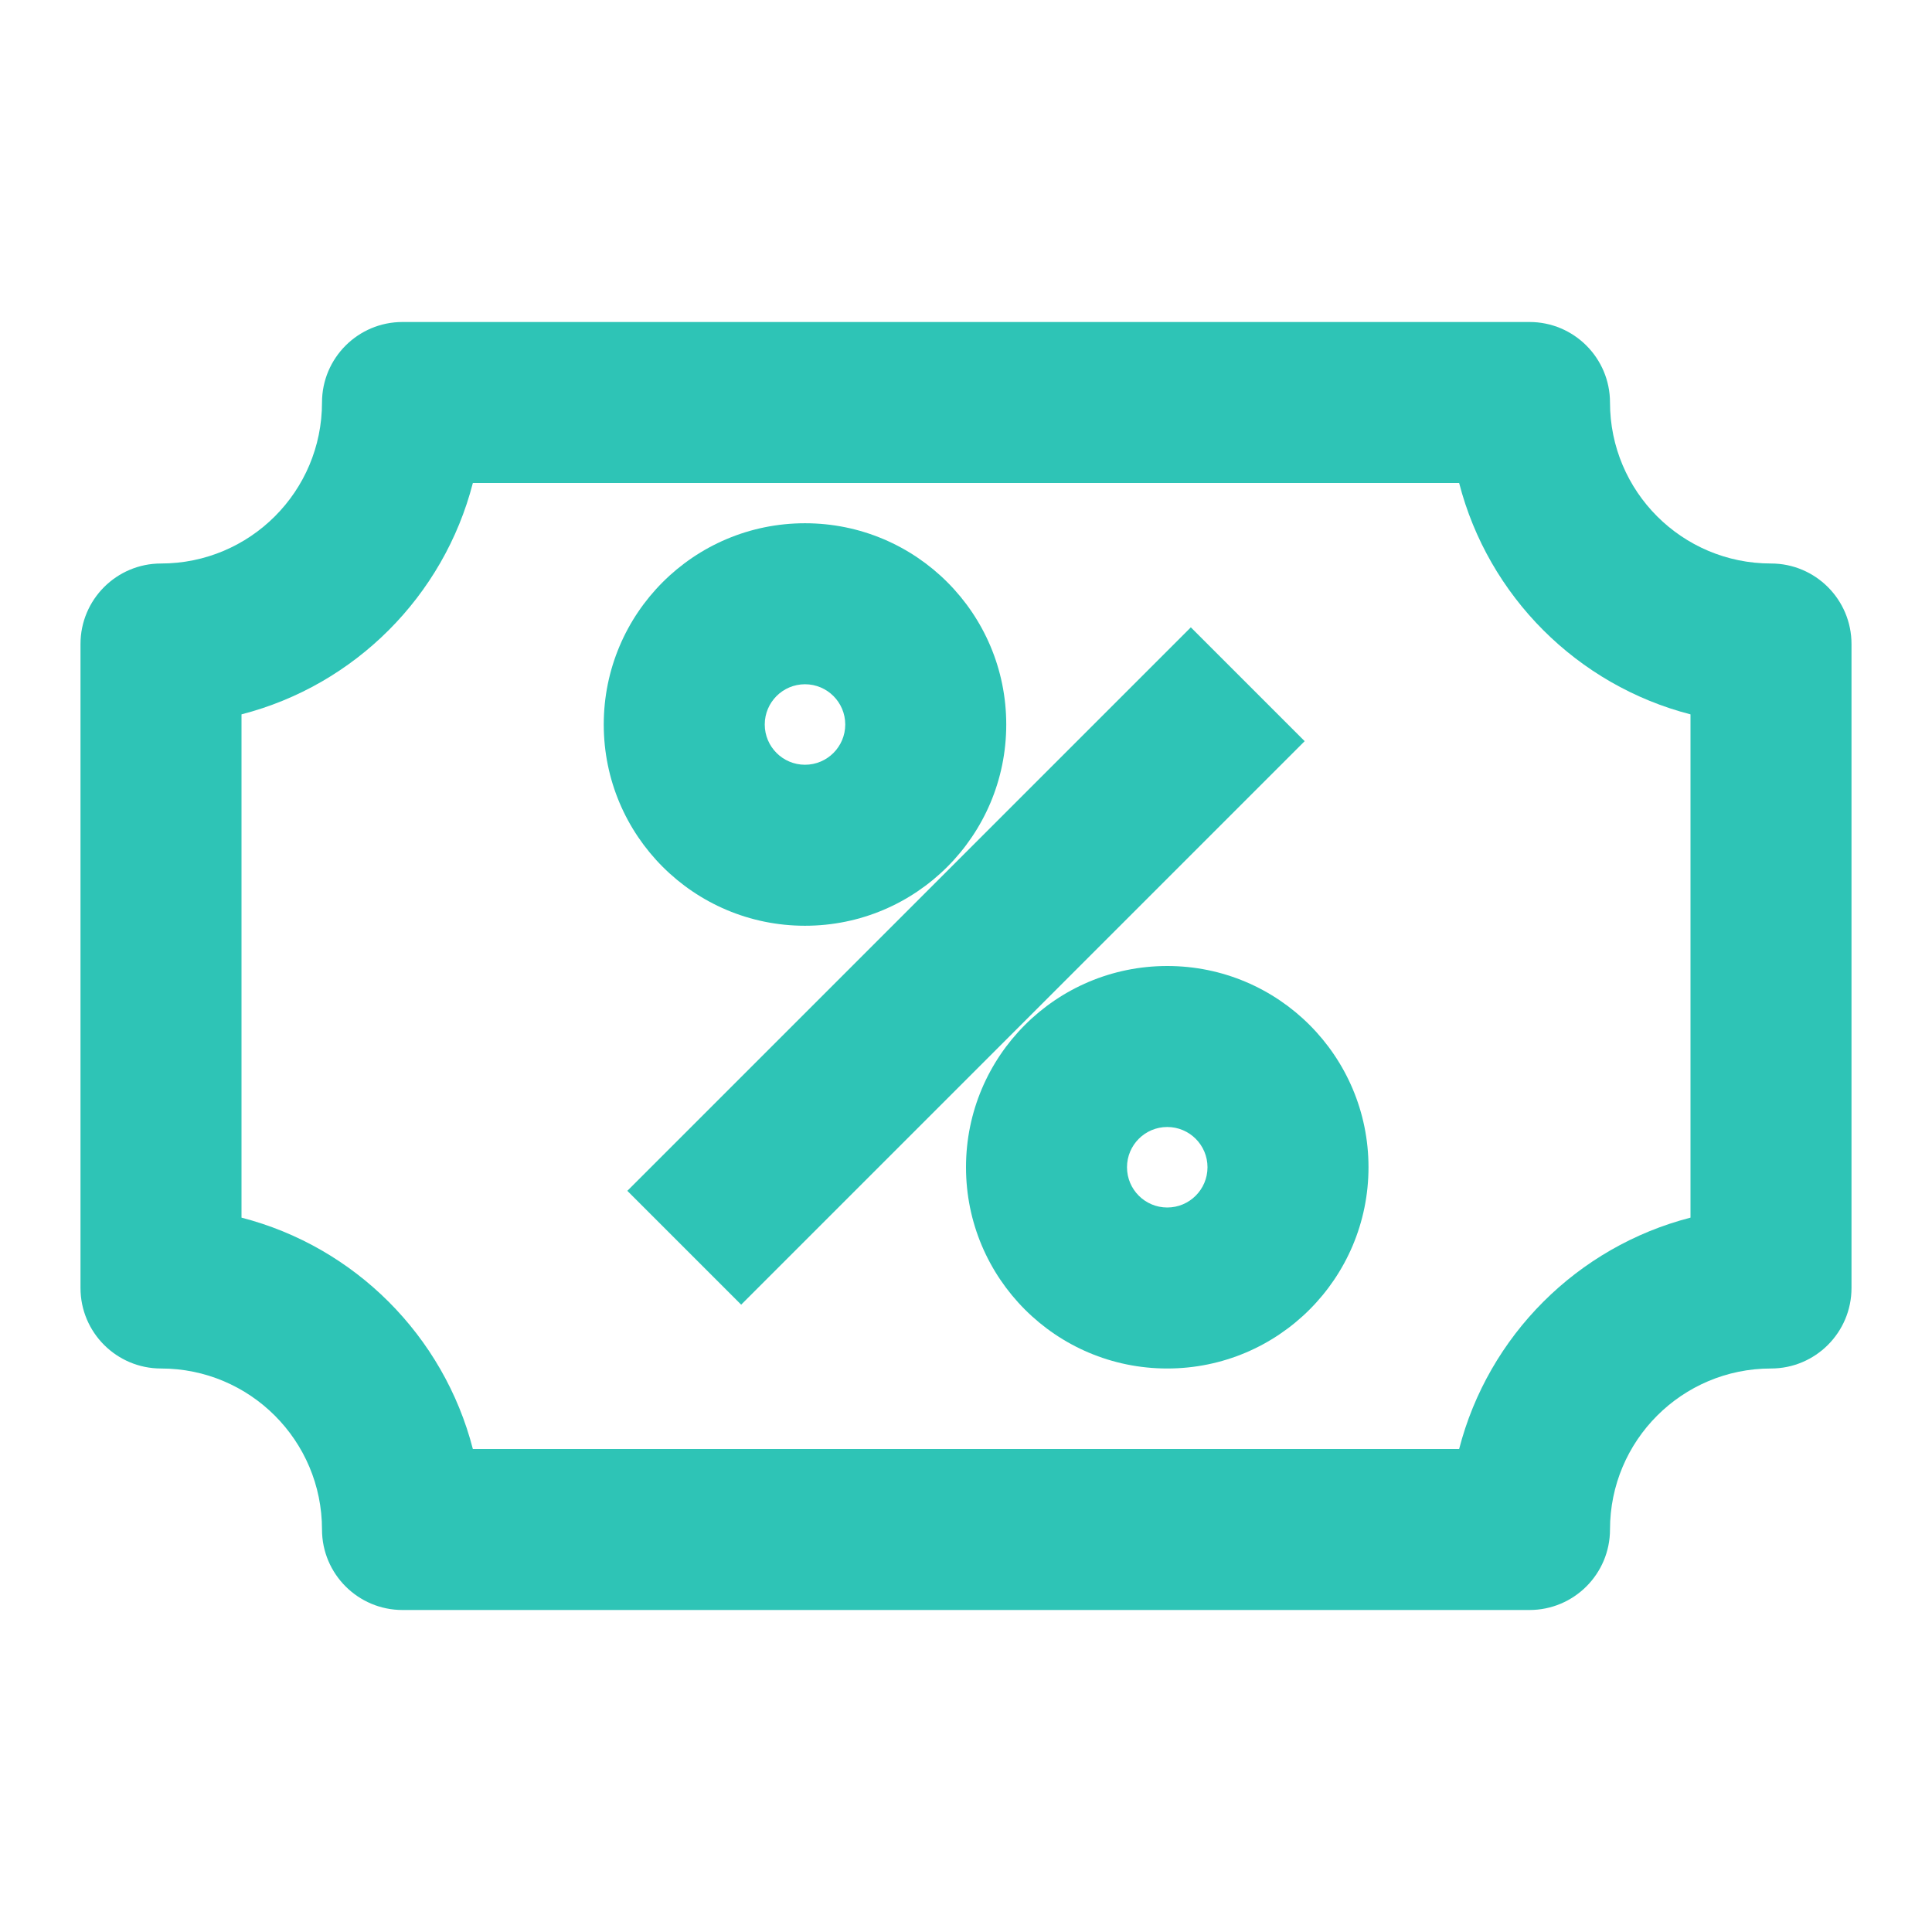 <svg width="24" height="24" viewBox="0 0 24 24" fill="none" xmlns="http://www.w3.org/2000/svg">
<path fill-rule="evenodd" clip-rule="evenodd" d="M4 5C4 4.448 4.448 4 5 4H19C19.552 4 20 4.448 20 5C20 6.105 20.895 7 22 7C22.552 7 23 7.448 23 8V16C23 16.552 22.552 17 22 17C20.895 17 20 17.895 20 19C20 19.552 19.552 20 19 20H5C4.448 20 4 19.552 4 19C4 17.895 3.105 17 2 17C1.448 17 1 16.552 1 16V8C1 7.448 1.448 7 2 7C3.105 7 4 6.105 4 5ZM5.874 6C5.512 7.406 4.406 8.512 3 8.874V15.126C4.406 15.488 5.512 16.594 5.874 18H18.126C18.488 16.594 19.594 15.488 21 15.126V8.874C19.594 8.512 18.488 7.406 18.126 6H5.874Z" fill="#2EC4B6"/>
<path fill-rule="evenodd" clip-rule="evenodd" d="M10 8.5C9.724 8.5 9.5 8.724 9.5 9C9.5 9.276 9.724 9.5 10 9.5C10.276 9.5 10.5 9.276 10.5 9C10.5 8.724 10.276 8.5 10 8.5ZM7.5 9C7.5 7.619 8.619 6.5 10 6.5C11.381 6.5 12.5 7.619 12.5 9C12.5 10.381 11.381 11.5 10 11.5C8.619 11.5 7.5 10.381 7.5 9Z" fill="#2EC4B6"/>
<path fill-rule="evenodd" clip-rule="evenodd" d="M14.5 14C14.224 14 14 14.224 14 14.5C14 14.776 14.224 15 14.5 15C14.776 15 15 14.776 15 14.5C15 14.224 14.776 14 14.5 14ZM12 14.5C12 13.119 13.119 12 14.5 12C15.881 12 17 13.119 17 14.5C17 15.881 15.881 17 14.5 17C13.119 17 12 15.881 12 14.5Z" fill="#2EC4B6"/>
<path fill-rule="evenodd" clip-rule="evenodd" d="M7.793 14.793L14.793 7.793L16.207 9.207L9.207 16.207L7.793 14.793Z" fill="#2EC4B6"/>
</svg>
